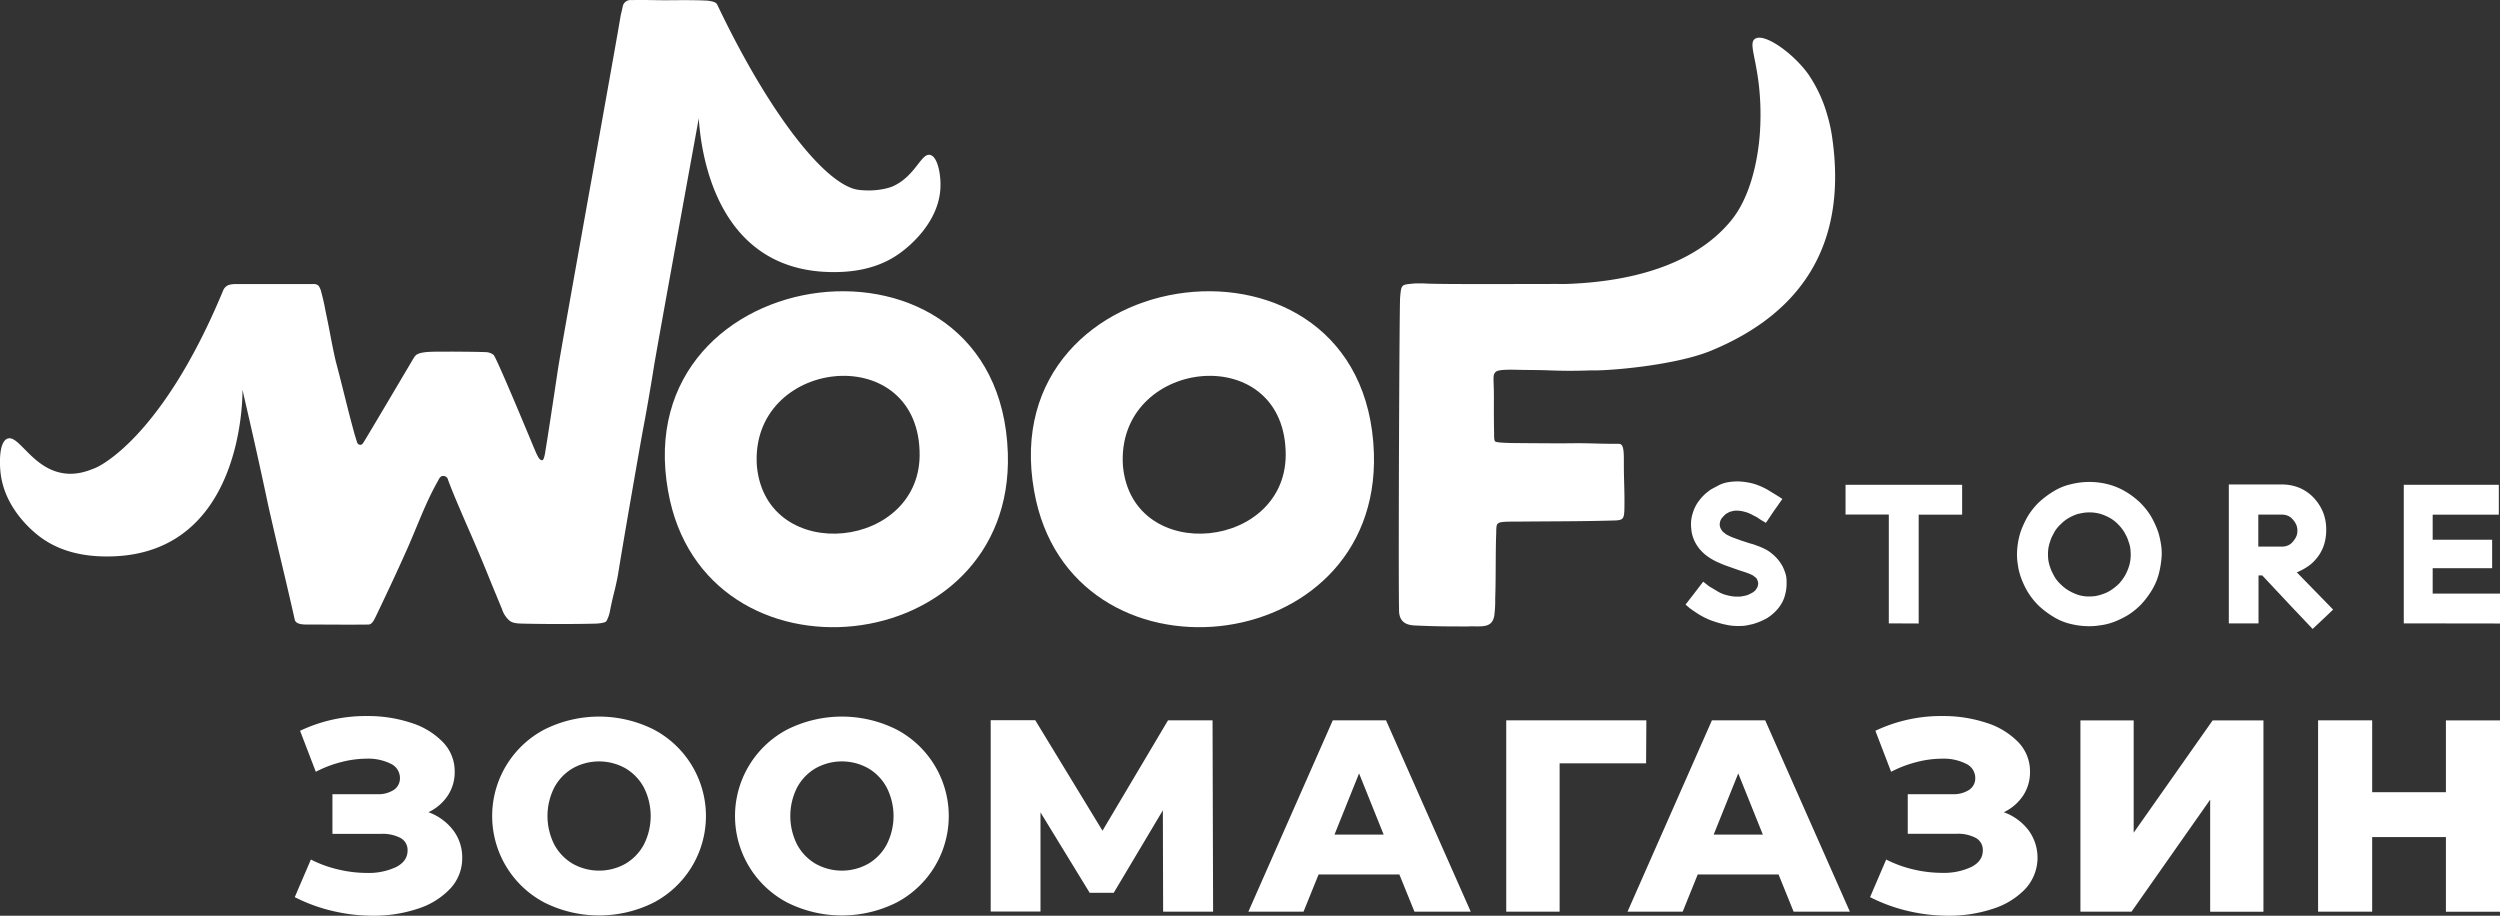 <svg xmlns="http://www.w3.org/2000/svg"
     viewBox="0 0 954 349.44">
    <rect x="0" y="0" width="954" height="349.44" fill="#333333" stroke="none"/>
    <defs><style>.cls-1{fill:#fff;}.cls-2{fill:#fff;}</style></defs><title>Ресурс 1</title><g id="Слой_2" data-name="Слой 2"><g id="Слой_1-2" data-name="Слой 1"><path class="cls-1" d="M172.94,316.82a17.07,17.07,0,0,1,3.44,10.53,16.84,16.84,0,0,1-4.59,11.77,29.11,29.11,0,0,1-12.4,7.66,53,53,0,0,1-17.2,2.66,66.81,66.81,0,0,1-15.07-1.77,63.64,63.64,0,0,1-14.64-5.32L118.63,328a45.37,45.37,0,0,0,10.47,3.8,47.37,47.37,0,0,0,10.79,1.31,24.73,24.73,0,0,0,11.26-2.24q4.38-2.25,4.38-6.31a5.2,5.2,0,0,0-2.71-4.8,14.63,14.63,0,0,0-7.3-1.56H126.86V303.06h17a10.88,10.88,0,0,0,6.47-1.67,5.28,5.28,0,0,0,2.29-4.48,6,6,0,0,0-3.54-5.48,19.24,19.24,0,0,0-9.18-1.92,39.1,39.1,0,0,0-9.69,1.3,44.68,44.68,0,0,0-9.7,3.7l-6-15.64a58.28,58.28,0,0,1,25.64-5.63,52.37,52.37,0,0,1,16.63,2.56,28.94,28.94,0,0,1,12.19,7.35,15.94,15.94,0,0,1,4.54,11.36,16.16,16.16,0,0,1-2.66,9.12,18.11,18.11,0,0,1-7.35,6.31A20.72,20.72,0,0,1,172.94,316.82Z"/><path class="cls-1" d="M207.8,344.44a37.31,37.31,0,0,1,0-66.09,46.6,46.6,0,0,1,41.6,0,37.31,37.31,0,0,1,0,66.09,46.6,46.6,0,0,1-41.6,0Zm30.81-14.8a18.86,18.86,0,0,0,7.09-7.35,24.13,24.13,0,0,0,0-21.79,18.86,18.86,0,0,0-7.09-7.35,20.57,20.57,0,0,0-20,0,18.79,18.79,0,0,0-7.09,7.35,24.13,24.13,0,0,0,0,21.79,18.79,18.79,0,0,0,7.09,7.35,20.57,20.57,0,0,0,20,0Z"/><path class="cls-1" d="M300.47,344.44a37.31,37.31,0,0,1,0-66.09,46.58,46.58,0,0,1,41.59,0,37.31,37.31,0,0,1,0,66.09,46.58,46.58,0,0,1-41.59,0Zm30.8-14.8a18.72,18.72,0,0,0,7.09-7.35,24,24,0,0,0,0-21.79,18.72,18.72,0,0,0-7.09-7.35,20.55,20.55,0,0,0-20,0,18.79,18.79,0,0,0-7.09,7.35,24.13,24.13,0,0,0,0,21.79,18.79,18.79,0,0,0,7.09,7.35,20.55,20.55,0,0,0,20,0Z"/><path class="cls-1" d="M443.85,347.88l-.1-38.67L425,340.69h-9.18L397.05,310v37.84h-19v-73h17L420.71,317l25-42.11h17l.21,73Z"/><path class="cls-1" d="M534,333.7H503.17l-5.74,14.18H476.38l32.21-73h20.32l32.32,73H539.75Zm-6-15.22-9.38-23.35-9.38,23.35Z"/><path class="cls-1" d="M628.15,291.28h-33v56.6H574.78v-73h53.47Z"/><path class="cls-1" d="M678.7,333.7H647.85l-5.73,14.18H621.06l32.21-73H673.6l32.31,73H684.44Zm-6-15.22-9.38-23.35-9.38,23.35Z"/><path class="cls-1" d="M774.08,316.82a17.61,17.61,0,0,1-1.14,22.3,29.15,29.15,0,0,1-12.41,7.66,52.9,52.9,0,0,1-17.2,2.66,66.79,66.79,0,0,1-15.06-1.77,63.89,63.89,0,0,1-14.65-5.32L719.77,328a45.44,45.44,0,0,0,10.48,3.8A47.31,47.31,0,0,0,741,333.08a24.73,24.73,0,0,0,11.26-2.24q4.38-2.25,4.38-6.31a5.2,5.2,0,0,0-2.71-4.8,14.63,14.63,0,0,0-7.3-1.56H728V303.06h17a10.84,10.84,0,0,0,6.46-1.67,5.27,5.27,0,0,0,2.3-4.48,6,6,0,0,0-3.55-5.48,19.17,19.17,0,0,0-9.17-1.92,39.24,39.24,0,0,0-9.7,1.3,44.8,44.8,0,0,0-9.69,3.7l-6-15.64a58.33,58.33,0,0,1,25.65-5.63,52.3,52.3,0,0,1,16.62,2.56,29,29,0,0,1,12.2,7.35,16,16,0,0,1,4.53,11.36,16.15,16.15,0,0,1-2.65,9.12,18.18,18.18,0,0,1-7.35,6.31A20.64,20.64,0,0,1,774.08,316.82Z"/><path class="cls-1" d="M793.89,274.91h20.32v42.84l30.13-42.84h19.39v73H843.4V305.14l-30,42.74H793.89Z"/><path class="cls-1" d="M954,274.91v73H933.36V319.42H905.22v28.46H884.58v-73h20.64v27.42h28.14V274.91Z"/><path class="cls-2" d="M524.28,172.86c2.62,79.6-116.14,91.71-129.65,14.51C378.63,97.92,521.12,79.82,524.28,172.86Zm-33.68-.8c-1.43-42.67-65-35.13-62.08,5.84C432.17,216.18,492.14,209.74,490.6,172.06Z"/><path class="cls-2" d="M384.59,172.86c2.62,79.6-116.14,91.71-129.65,14.51C238.94,97.92,381.43,79.82,384.59,172.86Zm-33.68-.8c-1.43-42.67-65.05-35.13-62.08,5.84C292.48,216.18,352.45,209.74,350.91,172.06Z"/><path class="cls-2" d="M652.89,133.84c-13.65,5.61-39.14,7.75-46,7.5-6.54.26-11.84.14-15.58,0-4-.18-8-.11-12-.22-5.95-.17-7.91.17-8.58.83-1.37,1.38-.53,2.55-.67,12.1,0,3.67,0,7.32.09,11,0,1.94,0,3.06.44,3.43s3.55.56,7.24.59c6.56.05,17,.17,23.8.06,6,0,8.06.24,16.19.24,2.07,0,1.82,3.9,1.85,8.49,0,5.41.35,10.71.19,16.7-.1,3.65-.67,4-4.25,4.07-12.16.35-24.36.29-36.51.42-4.68,0-6.85,0-7.56.8-.48.39-.58,1.38-.58,3.69-.29,7.07-.1,17.77-.39,24.85a44.41,44.41,0,0,1-.31,6.22c-.71,5.54-5.28,4.19-10.17,4.44-7.57,0-12,0-20-.36-1.27-.06-3.61-.2-5-1.84s-1.2-3.94-1.22-4.59c-.28-13.62.13-116.64.42-118.78.46-5.24.48-4.79,5.68-5.33h3.26c5.42.46,47.52.14,54,.23,29.9-.94,51.5-9.56,63.52-24.41C670,72.48,671.42,54,671.66,49.41c0-.42,0-.75.05-1,.94-22.5-5.19-31.27-2.08-33.54C673,12.35,684,20,689.93,28.15a53.27,53.27,0,0,1,7.46,16.09,57.35,57.35,0,0,1,1.69,7.68C705.56,95.43,685.26,120.51,652.89,133.84Z"/><path class="cls-2" d="M354.91,59.11c-3.42-.74-5.58,8.11-14.23,12,0,0-5,2.24-12.87,1.36-12.61-1.4-34.37-29.13-54.19-70.87-.51-.67-1.18-1-3.47-1.34C265.42,0,260.7.05,255.35.09c-5.2.05-7-.16-14.48-.06a3,3,0,0,0-3.23,2.44c-.16.68-.28,1.29-.41,1.84s-.29,1.15-.42,1.83C235.47,14.72,214.28,131.75,212.9,141s-2.53,16.85-4,26.29c-.67,4.24-.7,4.32-.83,5.19a13.33,13.33,0,0,1-.51,2.25c-.19.61-.44.9-.7.9-.54,0-1.05-.42-1.53-1.32a25,25,0,0,1-1.12-2.34c-1.09-2.56-14.7-35.5-15.87-36.55a5.12,5.12,0,0,0-3.11-1.05c-4-.16-13.08-.19-13.08-.19-5.88.09-11.69-.32-13.54,1.46a6.28,6.28,0,0,0-.76,1s-15.64,26.47-18.58,31.3c-1,1.65-1.15,1.69-1.48,1.76a1.27,1.27,0,0,1-1.44-.67c-.19-.48-.86-2.79-1-3.18-1.35-4.92-2.15-8-3.4-13s-2.49-10-3.83-15c-.41-1.77-.86-3.86-1.34-6.24s-.92-4.83-1.4-7.27-1-4.82-1.44-7.14-1-4.44-1.5-6.33a6,6,0,0,0-.92-1.87,2.84,2.84,0,0,0-2.14-.61c-11,0-25.43,0-28.8,0-1.91,0-3.28.16-4.18.84l-.16.12a3.88,3.88,0,0,0-1.12,1.58c-23.92,57.64-48.64,67.6-48.64,67.6-2.93,1.18-7.3,2.94-12.64,2-11.7-2-16.69-14.78-21-13.14C-.7,168.73,0,178.29.12,179.44c1.12,14.59,13,23.71,14.6,25,5.69,4.44,13.36,7.48,23.67,7.86,54.88,2,54.17-61.94,54.14-63.65q.24,1.17.48,2.22,2.44,10.47,4.76,20.87t4.56,21c1.63,7.23,3.29,14.4,5,21.57s3.54,15,5.17,22.24c.54,1.9,3.66,1.78,5.54,1.78,11.51,0,13.54.09,22.46,0,1.51,0,2.16-1.51,3.54-4.41,4-8.37,7.8-16.45,11.53-24.87s6.92-17.42,11.52-25.46c.25-.39.75-2,2-1.95a1.79,1.79,0,0,1,1.88,1.48c1.54,4.17,3.29,8.22,5,12.24s3.52,8.07,5.27,12.15,3.48,8.2,5.17,12.39,3.42,8.32,5.17,12.57a9.63,9.63,0,0,0,2.75,4.28c1.15,1,2.8,1.17,5,1.22,12,.28,23.46.13,28.18,0,2.17-.13,3.45-.45,3.87-.9a12.7,12.7,0,0,0,1.4-4q.63-3.28,1.53-6.85c.61-2.38,1.12-4.76,1.54-7.07,1.46-9,3-18,4.56-27s3.13-18,4.76-27.17c1.5-7.75,2.93-16.11,4.37-25.05.92-5.82,10.31-57.44,17.11-94.77,1,15.34,7.82,60.33,54,58.62,10.05-.37,17.59-3.28,23.24-7.54,1.83-1.38,14.79-11,15-25.29C359,66.2,357.71,59.71,354.91,59.11Z"/><path class="cls-1" d="M660.9,238.76a16.45,16.45,0,0,1-2.23-.37,16.75,16.75,0,0,1-2.14-.51,19,19,0,0,1-2-.6A22,22,0,0,1,651.2,236a31.32,31.32,0,0,1-2.81-1.48l-2.15-1.41-1.41-1-1.63-1.41c.82-1,1.71-2.22,2.82-3.62l3.92-5.11,1.7,1.33a6.39,6.39,0,0,0,1.33.89l2.6,1.56a12.23,12.23,0,0,0,3.55,1.4,13.6,13.6,0,0,0,3.92.52,10.48,10.48,0,0,0,1.48-.07l1.48-.3a4.52,4.52,0,0,0,1.33-.44l1.34-.67a11.45,11.45,0,0,0,1-.74,5,5,0,0,0,.67-.89,3.05,3.05,0,0,0,.44-1,5.44,5.44,0,0,0,.15-1,5.5,5.5,0,0,0-.3-1.18,2.27,2.27,0,0,0-.66-1l-.89-.66a3,3,0,0,0-.82-.45l-.81-.37-1.19-.44-2.73-.89-4.82-1.7c-.81-.3-1.62-.6-2.44-1a18.21,18.21,0,0,1-2.15-1,22.13,22.13,0,0,1-3.4-2.22,16.3,16.3,0,0,1-2.67-2.81,14.21,14.21,0,0,1-1.85-3.41,12.7,12.7,0,0,1-.81-3.7,13.87,13.87,0,0,1,.07-3.92,18.59,18.59,0,0,1,1.11-3.7,14.42,14.42,0,0,1,2.08-3.41,16,16,0,0,1,3-3,10.86,10.86,0,0,1,1.7-1.18l2.52-1.34a11.71,11.71,0,0,1,3.26-1.11,20.71,20.71,0,0,1,3.84-.36,22,22,0,0,1,3.78.36,19,19,0,0,1,3.85,1,26.22,26.22,0,0,1,3.85,1.78l4,2.44,1.71,1.11-2.67,3.78c-1.11,1.55-2.22,3.33-3.63,5.33L672,198.42l-1.48-1-2.3-1.19a12.25,12.25,0,0,0-2.74-1,11.1,11.1,0,0,0-2.73-.37,6.79,6.79,0,0,0-1.19.07l-1.11.3a2.22,2.22,0,0,0-1,.44,4.19,4.19,0,0,0-1,.59,14.57,14.57,0,0,0-1,1,5.15,5.15,0,0,0-.74,1,3.23,3.23,0,0,0-.37,1.11,3.14,3.14,0,0,0-.07,1.18,3.38,3.38,0,0,0,.29,1,7.84,7.84,0,0,0,.59,1,3.36,3.36,0,0,0,.89.82,5.54,5.54,0,0,0,1,.73l1.7.82,2,.74,2.07.74,2.08.67c.59.22,1.18.37,1.7.51a13.44,13.44,0,0,1,1.55.52l1.41.52,1.18.52a13.94,13.94,0,0,1,3.63,2.29,15.52,15.52,0,0,1,2.81,3,13.22,13.22,0,0,1,1.85,3.55,10,10,0,0,1,.74,3.92v.89a14.55,14.55,0,0,1-.44,3.63A12.5,12.5,0,0,1,680,230a14.28,14.28,0,0,1-2.51,3.33,16.45,16.45,0,0,1-3.26,2.59,25,25,0,0,1-5.33,2.22c-1,.22-1.85.44-2.81.59s-2,.15-3,.15A20.59,20.59,0,0,1,660.9,238.76Z"/><path class="cls-1" d="M720.77,237.88V196.35H704.26V185h44.49v11.4H732.17v41.53Z"/><path class="cls-1" d="M790.2,238.1a21.68,21.68,0,0,1-6.52-2.67,34.09,34.09,0,0,1-5.55-4.14,27.76,27.76,0,0,1-4.29-5.33,27.28,27.28,0,0,1-1.7-3.26,24.86,24.86,0,0,1-1.34-3.55,23.2,23.2,0,0,1-.81-3.78,22.7,22.7,0,0,1-.3-3.85,29,29,0,0,1,1.11-7.7,25.32,25.32,0,0,1,1.34-3.55,34.9,34.9,0,0,1,1.7-3.33,27.76,27.76,0,0,1,4.29-5.33,34.09,34.09,0,0,1,5.55-4.14,21.68,21.68,0,0,1,6.52-2.67,28.81,28.81,0,0,1,14.21,0,25.81,25.81,0,0,1,6.51,2.67,31.53,31.53,0,0,1,5.56,4.14,28.15,28.15,0,0,1,4.29,5.33,34.9,34.9,0,0,1,1.7,3.33,26.63,26.63,0,0,1,1.34,3.55,36.41,36.41,0,0,1,.81,3.78,23,23,0,0,1,.3,3.92,36.21,36.21,0,0,1-1,7,23.57,23.57,0,0,1-2.66,6.51,33.72,33.72,0,0,1-4.15,5.55,27.09,27.09,0,0,1-5.33,4.29,35,35,0,0,1-3.33,1.71,24.84,24.84,0,0,1-3.55,1.33,22,22,0,0,1-3.7.74,23,23,0,0,1-3.93.3A28.37,28.37,0,0,1,790.2,238.1ZM793.31,196a18,18,0,0,0-3.7,1.55,14.34,14.34,0,0,0-3.19,2.45,12.53,12.53,0,0,0-2.51,3.1l-1,1.93c-.29.67-.51,1.41-.74,2.07a17.33,17.33,0,0,0-.51,2.15,17.63,17.63,0,0,0,0,4.59,17.33,17.33,0,0,0,.51,2.15c.23.66.45,1.33.74,2l1,1.93a12.76,12.76,0,0,0,2.51,3.11,14.6,14.6,0,0,0,3.19,2.44,17.82,17.82,0,0,0,3.7,1.63,14.09,14.09,0,0,0,4,.52,20.43,20.43,0,0,0,2.22-.15,18.29,18.29,0,0,0,2.15-.52,20.22,20.22,0,0,0,2-.74,15,15,0,0,0,1.85-1,20.11,20.11,0,0,0,3.11-2.51,18,18,0,0,0,2.37-3.26,20.09,20.09,0,0,0,1.55-3.78,15,15,0,0,0,.52-4.07,20.81,20.81,0,0,0-.15-2.29,10.07,10.07,0,0,0-.51-2.15c-.23-.66-.45-1.4-.74-2.07s-.67-1.26-1-1.93a16.24,16.24,0,0,0-2.44-3.1,14.57,14.57,0,0,0-3.19-2.45,18,18,0,0,0-3.7-1.55,15.61,15.61,0,0,0-8,0Z"/><path class="cls-1" d="M861.85,219.59v18.29H850.52v-53h20.29a17.18,17.18,0,0,1,6.58,1.25,16,16,0,0,1,5.48,3.78,18,18,0,0,1,3.63,5.62,17.6,17.6,0,0,1,1.18,6.67,18.76,18.76,0,0,1-.66,5.11,15.59,15.59,0,0,1-2.08,4.51,16.52,16.52,0,0,1-3.48,3.77,22.52,22.52,0,0,1-5,2.82l5.78,5.92c2.29,2.37,5,5.11,8.07,8.29l-3.26,3.11L882.5,240l-8.07-8.51-11.18-11.92Zm-.08-11h9a5.84,5.84,0,0,0,2.29-.44,4.78,4.78,0,0,0,1.86-1.41,7.81,7.81,0,0,0,1.33-2,5.46,5.46,0,0,0,.44-2.22,5.84,5.84,0,0,0-.44-2.29,8,8,0,0,0-1.33-2,4.78,4.78,0,0,0-1.86-1.41,5.84,5.84,0,0,0-2.29-.44h-9Z"/><path class="cls-1" d="M917.28,237.88V185h36.27v11.4H928.31v9.55H951v10.88H928.31v9.7H954v11.4Z"/></g></g></svg>